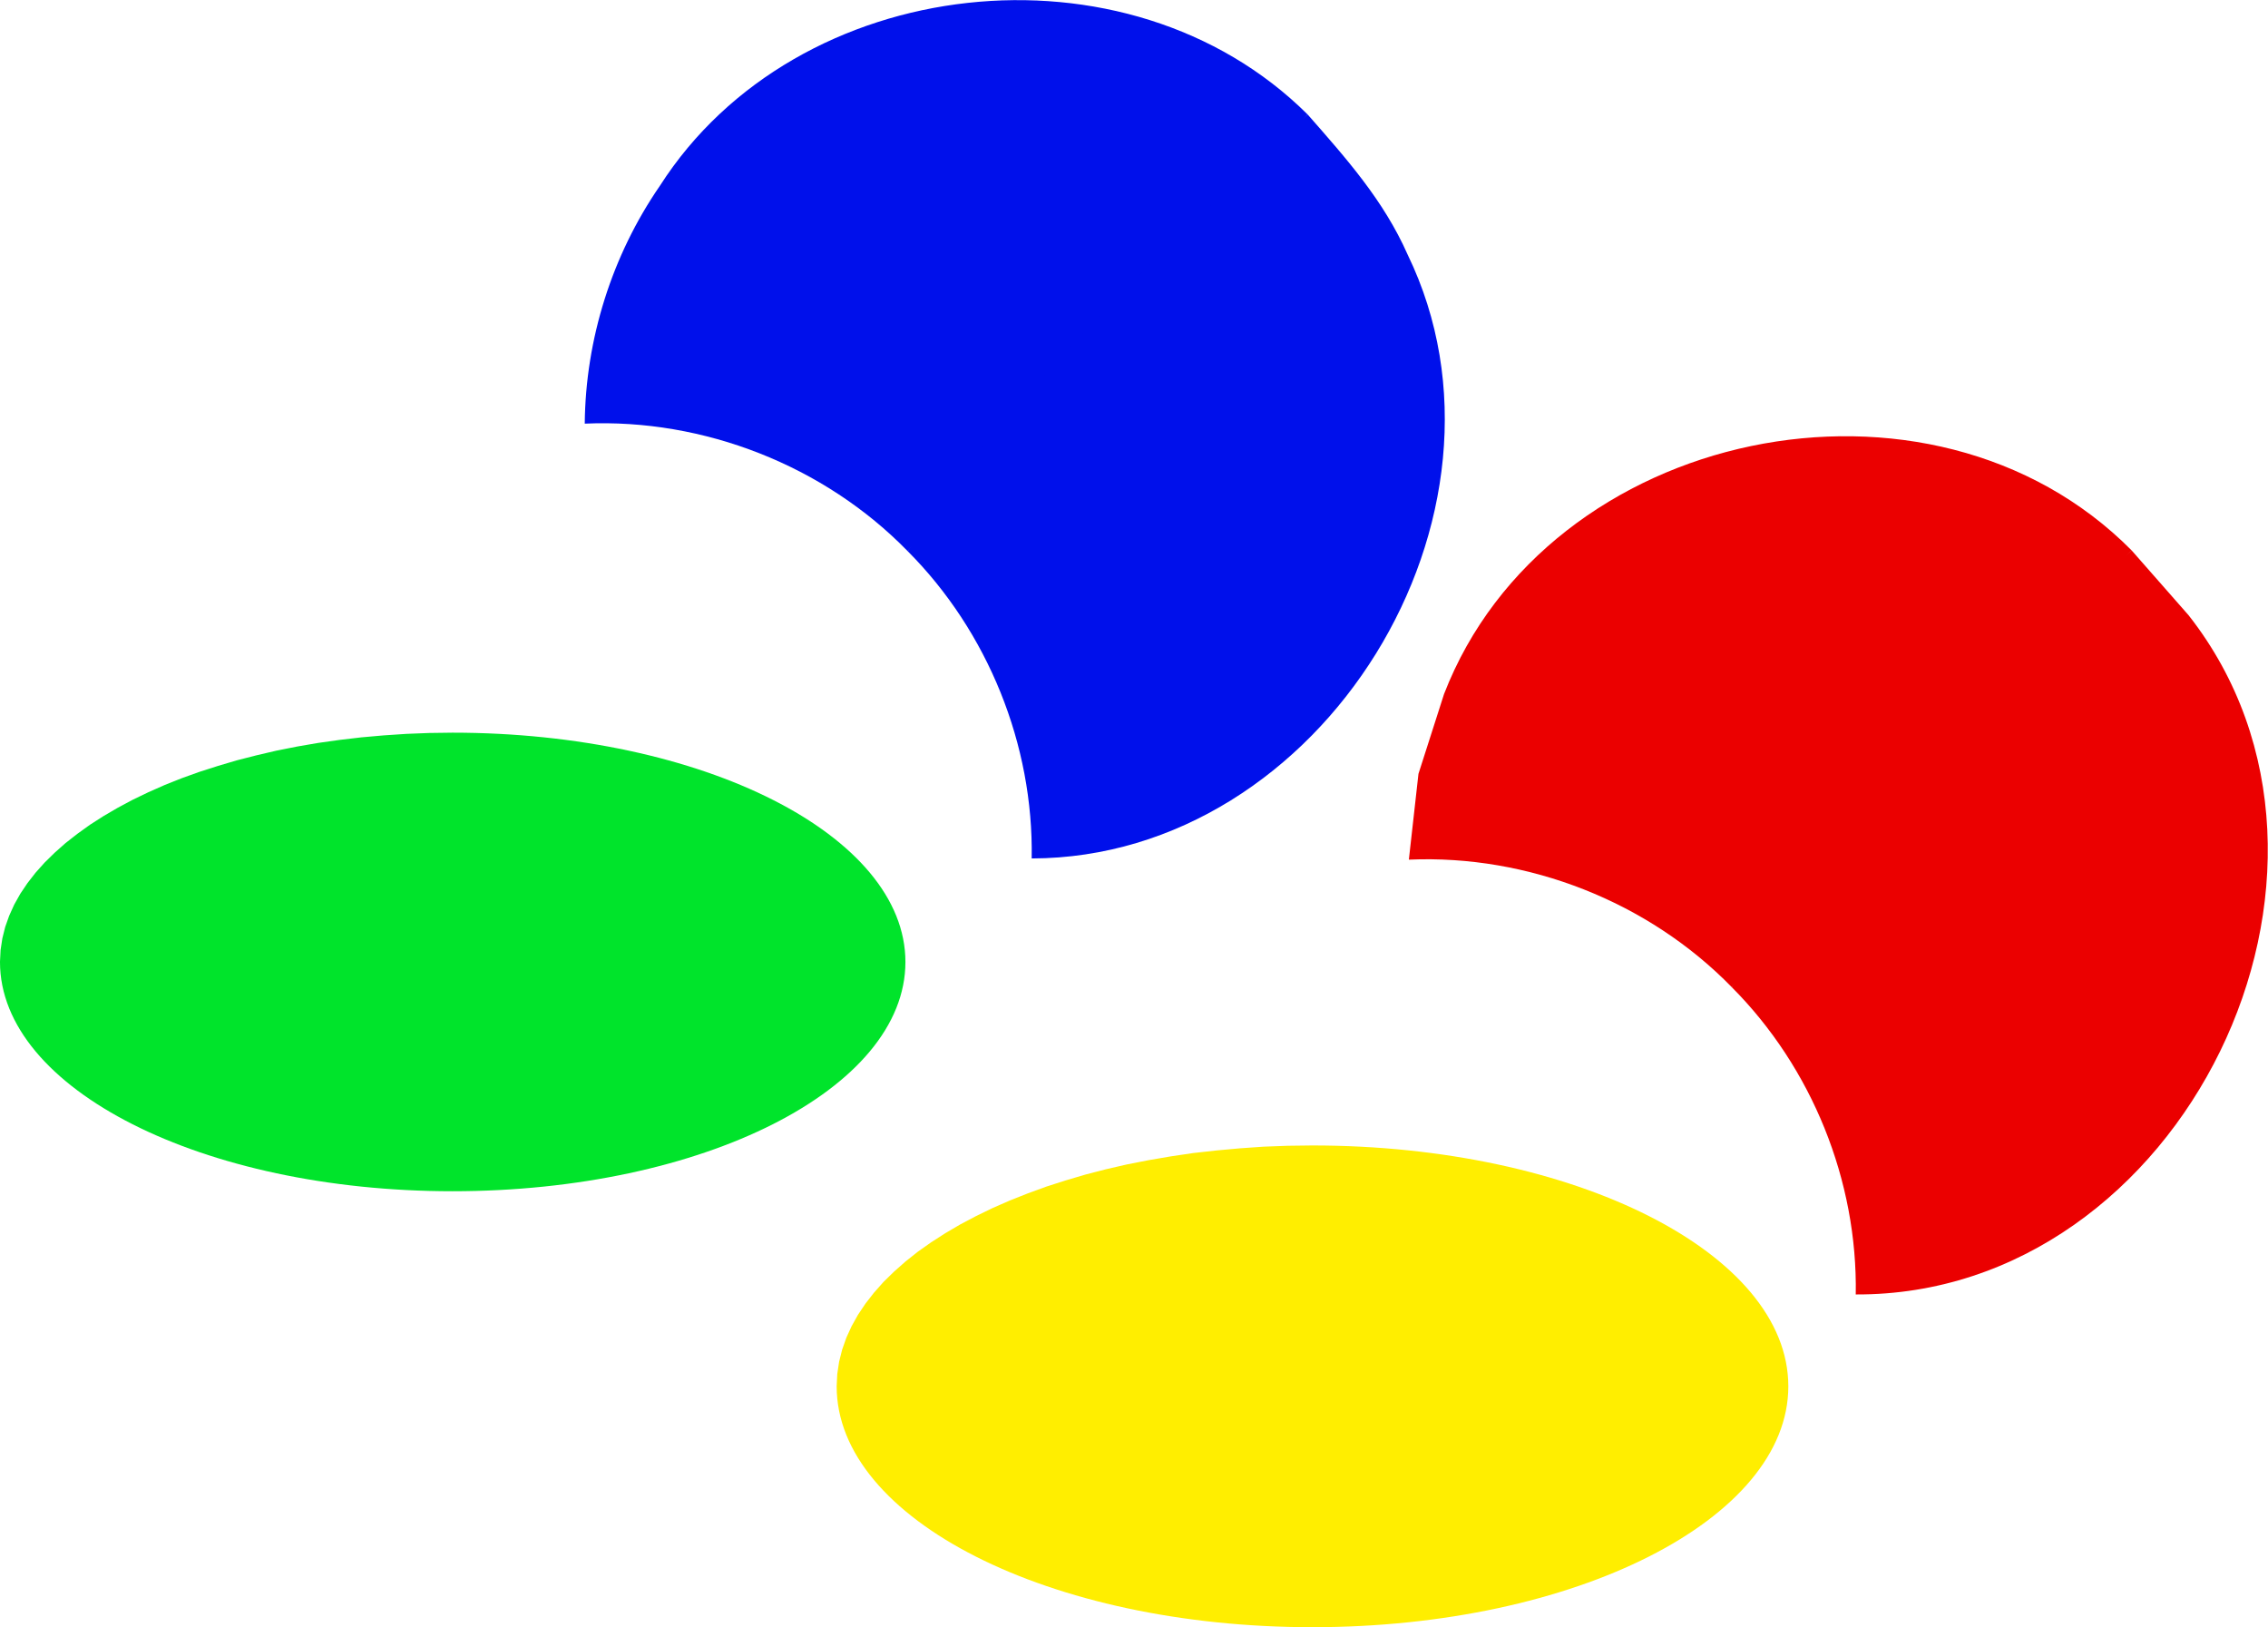<?xml version="1.0" encoding="UTF-8" standalone="no"?>
<svg
   version="1.0"
   width="508.733"
   height="364.916"
   viewBox="0 0 508.733 364.916"
   id="body"
   sodipodi:docname="snes.svg"
   inkscape:version="1.3.2 (091e20e, 2023-11-25, custom)"
   xmlns:inkscape="http://www.inkscape.org/namespaces/inkscape"
   xmlns:sodipodi="http://sodipodi.sourceforge.net/DTD/sodipodi-0.dtd"
   xmlns="http://www.w3.org/2000/svg"
   xmlns:svg="http://www.w3.org/2000/svg"
   xmlns:rdf="http://www.w3.org/1999/02/22-rdf-syntax-ns#"
   xmlns:cc="http://creativecommons.org/ns#"
   xmlns:dc="http://purl.org/dc/elements/1.1/">
  <title
     id="title822">SNES Logo</title>
  <sodipodi:namedview
     pagecolor="#ffffff"
     bordercolor="#666666"
     borderopacity="1"
     objecttolerance="10"
     gridtolerance="10"
     guidetolerance="10"
     inkscape:pageopacity="0"
     inkscape:pageshadow="2"
     inkscape:window-width="1593"
     inkscape:window-height="884"
     id="namedview14"
     showgrid="false"
     inkscape:zoom="0.84184958"
     inkscape:cx="370.61253"
     inkscape:cy="200.74845"
     inkscape:current-layer="g3512"
     inkscape:showpageshadow="2"
     inkscape:pagecheckerboard="0"
     inkscape:deskcolor="#d1d1d1"
     inkscape:window-x="0"
     inkscape:window-y="0"
     inkscape:window-maximized="0" />
  <defs
     id="defs3415" />
  <desc
     id="desc3318">This was produced by version 4.2 of GNU libplot, a free library for exporting 2-D vector graphics.</desc>
  <g
     transform="matrix(5.304,0,0,5.304,-0.384,299.281)"
     id="g3512">
    <path
       d="m 0.072,-15.756 0.025,-0.499 0.074,-0.492 0.121,-0.486 0.168,-0.473 0.214,-0.473 0.258,-0.46 0.301,-0.447 0.343,-0.441 0.383,-0.428 0.423,-0.415 0.461,-0.409 0.498,-0.39 0.534,-0.384 0.568,-0.364 0.602,-0.352 0.633,-0.339 0.664,-0.32 0.694,-0.307 0.723,-0.288 0.75,-0.269 0.777,-0.249 0.801,-0.237 0.825,-0.211 0.847,-0.198 0.87,-0.173 0.889,-0.153 0.909,-0.128 0.926,-0.109 0.942,-0.083 0.958,-0.064 0.972,-0.038 0.985,-0.013 c 10.588,0 19.153,4.342 19.153,9.694 0,5.371 -8.567,9.694 -19.153,9.694 -10.57,0 -19.138,-4.322 -19.138,-9.694 z"
       style="font-style:normal;font-variant:normal;font-weight:normal;font-stretch:normal;letter-spacing:normal;word-spacing:normal;text-anchor:start;fill:#00e42b;fill-opacity:1;fill-rule:nonzero;stroke:#2cd324;stroke-width:0;stroke-linecap:butt;stroke-linejoin:miter;stroke-miterlimit:10.433;stroke-dasharray:none;stroke-dashoffset:0;stroke-opacity:1"
       id="path3324"
       inkscape:connector-curvature="0" />
    <path
       d="m 35.455,2.191 0.026,-0.524 0.078,-0.517 0.128,-0.51 0.176,-0.501 0.224,-0.492 0.271,-0.484 0.317,-0.473 0.36,-0.462 0.403,-0.454 0.445,-0.435 0.484,-0.428 0.523,-0.415 0.561,-0.396 0.597,-0.384 0.632,-0.371 0.666,-0.352 0.698,-0.339 0.73,-0.32 0.759,-0.301 0.789,-0.288 0.817,-0.262 0.842,-0.249 0.867,-0.224 0.891,-0.205 0.915,-0.179 0.934,-0.16 0.953,-0.141 0.978,-0.109 0.991,-0.09 1.004,-0.07 1.023,-0.038 1.036,-0.013 c 11.107,0 20.129,4.559 20.129,10.185 0,5.62 -9.022,10.183 -20.129,10.183 -11.112,0 -20.117,-4.561 -20.117,-10.183 z"
       style="font-style:normal;font-variant:normal;font-weight:normal;font-stretch:normal;letter-spacing:normal;word-spacing:normal;text-anchor:start;fill:#ffee00;fill-opacity:1;fill-rule:nonzero;stroke:#f8fa1a;stroke-width:0;stroke-linecap:butt;stroke-linejoin:miter;stroke-miterlimit:10.433;stroke-dasharray:none;stroke-dashoffset:0;stroke-opacity:1"
       id="path3326"
       inkscape:connector-curvature="0" />
    <path
       style="font-style:normal;font-variant:normal;font-weight:normal;font-stretch:normal;letter-spacing:normal;word-spacing:normal;text-anchor:start;fill:#0010eb;fill-opacity:1;fill-rule:nonzero;stroke:#0a12ff;stroke-width:0;stroke-linecap:butt;stroke-linejoin:miter;stroke-miterlimit:10.433;stroke-dasharray:none;stroke-dashoffset:0;stroke-opacity:1"
       d="m 55.371,-51.587 c -7.608,-7.563 -21.612,-6.02 -27.393,3.02 -2.025,2.937 -3.144,6.486 -3.176,10.053 5.036,-0.221 10.128,1.773 13.656,5.391"
       id="path3328"
       inkscape:connector-curvature="0" />
    <path
       style="font-style:normal;font-variant:normal;font-weight:normal;font-stretch:normal;letter-spacing:normal;word-spacing:normal;text-anchor:start;fill:#0010eb;fill-opacity:1;fill-rule:nonzero;stroke:#0a12ff;stroke-width:0;stroke-linecap:butt;stroke-linejoin:miter;stroke-miterlimit:10.433;stroke-dasharray:none;stroke-dashoffset:0;stroke-opacity:1"
       d="m 43.706,-20.13 c 12.3,-0.025 21.219,-14.557 15.896,-25.531 -1.015,-2.298 -2.598,-4.067 -4.23,-5.926 -6.141,5.651 -12.299,11.454 -16.913,18.465 3.393,3.402 5.326,8.187 5.244,12.992 z"
       id="path844"
       inkscape:connector-curvature="0"
       sodipodi:nodetypes="cccccc" />
    <path
       style="font-style:normal;font-variant:normal;font-weight:normal;font-stretch:normal;letter-spacing:normal;word-spacing:normal;text-anchor:start;fill:#eb0000;fill-opacity:1;fill-rule:nonzero;stroke:#0a12ff;stroke-width:0;stroke-linecap:butt;stroke-linejoin:miter;stroke-miterlimit:10.433;stroke-dasharray:none;stroke-dashoffset:0;stroke-opacity:1"
       d="m 90.222,-33.153 c -8.51,-8.587 -24.712,-5.206 -29.08,6.071 l -1.082,3.375 -0.406,3.628 c 5.036,-0.221 10.128,1.773 13.656,5.391"
       id="path3328-0"
       inkscape:connector-curvature="0" />
    <path
       style="font-style:normal;font-variant:normal;font-weight:normal;font-stretch:normal;letter-spacing:normal;word-spacing:normal;text-anchor:start;fill:#eb0000;fill-opacity:1;fill-rule:nonzero;stroke:#0a12ff;stroke-width:0;stroke-linecap:butt;stroke-linejoin:miter;stroke-miterlimit:10.433;stroke-dasharray:none;stroke-dashoffset:0;stroke-opacity:1"
       d="m 78.556,-1.696 c 13.828,0.061 22.565,-17.905 14.073,-28.717 l -2.407,-2.74 c -6.141,5.651 -12.299,11.454 -16.913,18.465 3.393,3.402 5.327,8.187 5.244,12.992 z"
       id="path844-4"
       inkscape:connector-curvature="0" />
  </g>
</svg>
